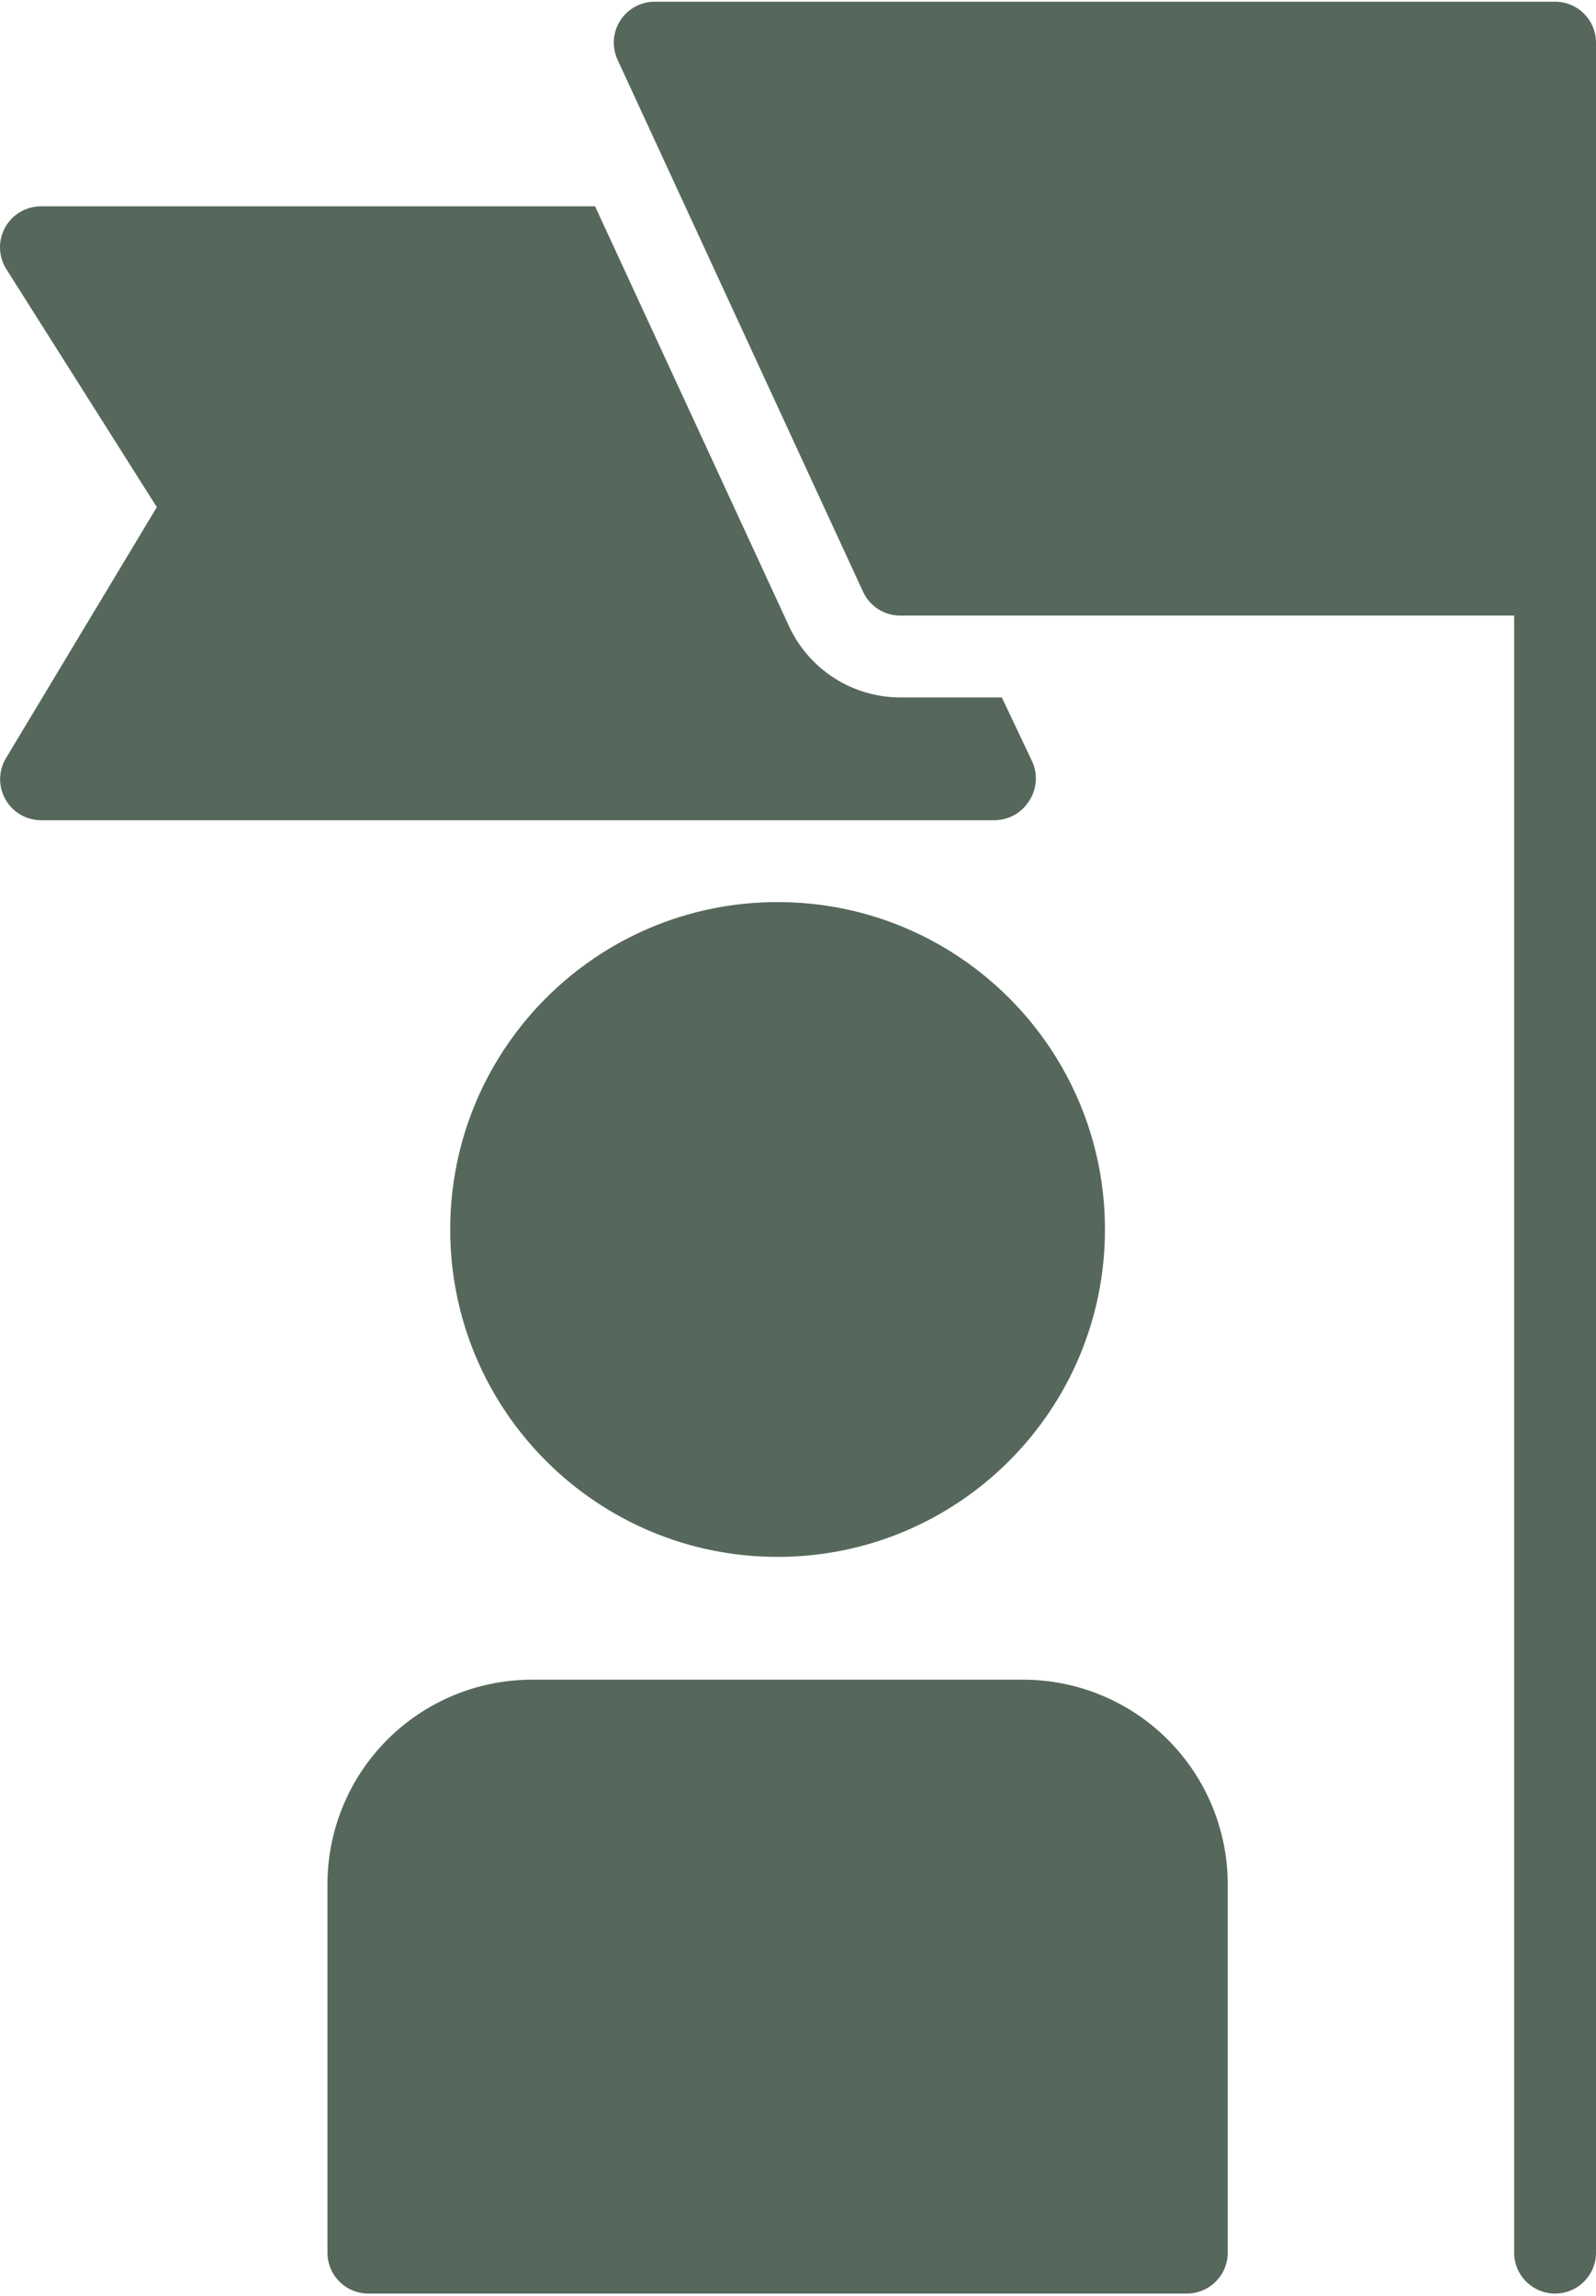 <svg width="114" height="164" viewBox="0 0 114 164" fill="none" xmlns="http://www.w3.org/2000/svg">
<g opacity="0.8">
<path d="M55.541 111.192C68.456 111.192 78.925 100.723 78.925 87.809C78.925 74.894 68.456 64.425 55.541 64.425C42.627 64.425 32.158 74.894 32.158 87.809C32.158 100.723 42.627 111.192 55.541 111.192Z" fill="#2C4232"/>
<path d="M23.389 134.576V160.882C23.389 161.657 23.697 162.401 24.245 162.949C24.794 163.497 25.537 163.805 26.312 163.805H84.771C85.546 163.805 86.289 163.497 86.838 162.949C87.386 162.401 87.694 161.657 87.694 160.882V134.576C87.694 130.7 86.154 126.982 83.413 124.241C80.672 121.501 76.955 119.961 73.079 119.961H38.004C34.128 119.961 30.411 121.501 27.67 124.241C24.929 126.982 23.389 130.7 23.389 134.576Z" fill="#2C4232"/>
<path d="M0.386 57.089C0.64 57.54 1.009 57.916 1.456 58.178C1.902 58.44 2.411 58.579 2.929 58.58H71.033C71.522 58.579 72.003 58.455 72.432 58.22C72.861 57.985 73.224 57.647 73.488 57.235C73.777 56.809 73.947 56.314 73.983 55.801C74.019 55.288 73.919 54.774 73.693 54.312L71.559 49.811H64.31C62.638 49.809 61.001 49.33 59.593 48.429C58.184 47.528 57.062 46.242 56.36 44.725L42.505 14.736H2.929C2.407 14.735 1.894 14.873 1.443 15.138C0.993 15.402 0.621 15.783 0.368 16.239C0.114 16.696 -0.012 17.212 0.001 17.734C0.014 18.256 0.167 18.765 0.444 19.208L11.201 36.219L0.415 54.166C0.154 54.608 0.014 55.11 0.009 55.623C0.004 56.136 0.134 56.642 0.386 57.089Z" fill="#2C4232"/>
<path d="M111.077 0.121H46.773C46.281 0.12 45.798 0.242 45.366 0.478C44.935 0.713 44.57 1.053 44.304 1.467C44.039 1.88 43.883 2.354 43.849 2.844C43.816 3.335 43.907 3.825 44.113 4.271L61.65 42.27C61.885 42.777 62.261 43.206 62.732 43.507C63.203 43.807 63.751 43.966 64.31 43.965H108.154V160.882C108.154 161.657 108.462 162.4 109.01 162.949C109.558 163.497 110.302 163.805 111.077 163.805C111.852 163.805 112.596 163.497 113.144 162.949C113.692 162.4 114 161.657 114 160.882V3.044C114 2.269 113.692 1.525 113.144 0.977C112.596 0.429 111.852 0.121 111.077 0.121Z" fill="#2C4232"/>
</g>
</svg>
